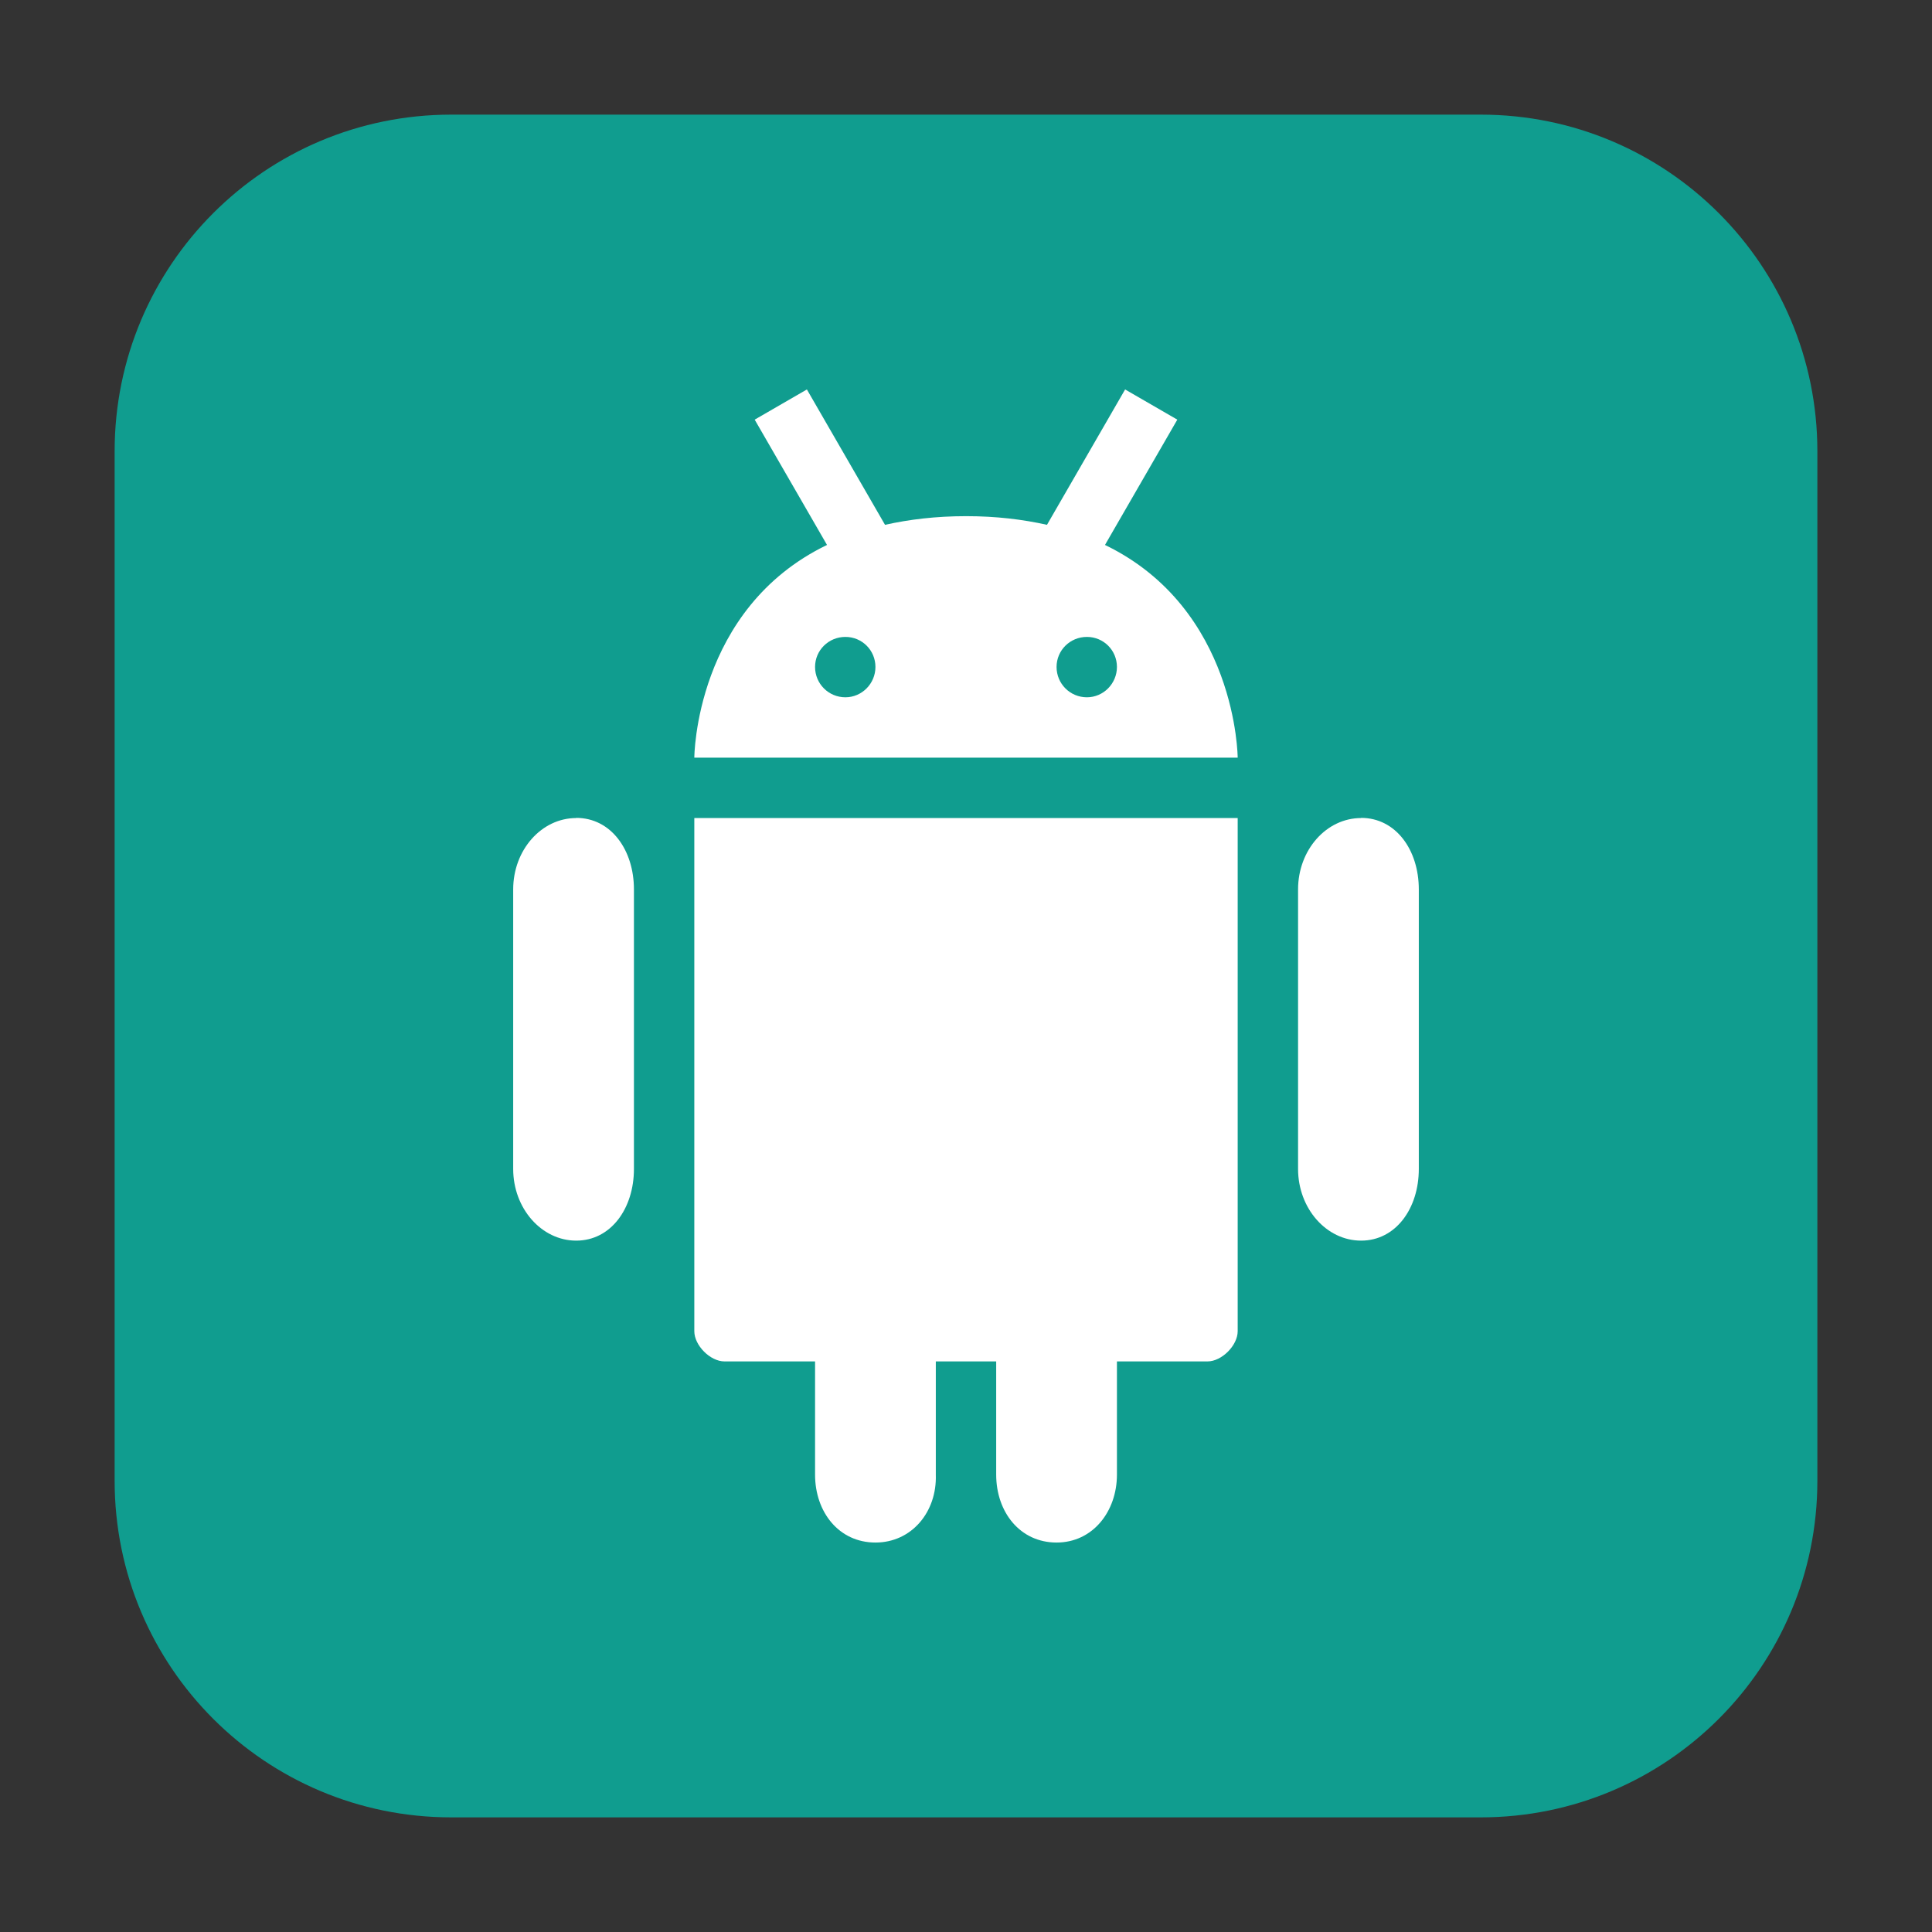 <svg height="48pt" viewBox="0 0 48 48" width="48pt" xmlns="http://www.w3.org/2000/svg"><rect x="0" y="0" width="48" height="48" fill="#333333" stroke="none"/><path d="m11.211 2.848h25.578c4.621 0 8.363 3.742 8.363 8.363v25.578c0 4.621-3.742 8.363-8.363 8.363h-25.578c-4.621 0-8.363-3.742-8.363-8.363v-25.578c0-4.621 3.742-8.363 8.363-8.363zm0 0" fill="#109d8f" fill-rule="evenodd"/><g fill="#fff"><path d="m14.316 20.324c-.863 0-1.566.793-1.566 1.773v6.945c0 .98.703 1.781 1.566 1.781.863 0 1.434-.801 1.434-1.781v-6.945c0-.98-.57-1.777-1.434-1.777"/><path d="m17.25 20.324v12.75c0 .352.395.75.75.75h2.25v2.812c0 .934.594 1.688 1.5 1.688.898 0 1.531-.758 1.5-1.688v-2.812h1.5v2.812c0 .934.594 1.688 1.5 1.688.898 0 1.5-.77 1.5-1.688v-2.812h2.25c.355 0 .75-.398.75-.75v-12.75zm0 0"/><path d="m33.816 20.324c-.863 0-1.566.793-1.566 1.773v6.945c0 .98.703 1.781 1.566 1.781.863 0 1.434-.801 1.434-1.781v-6.945c0-.98-.57-1.777-1.434-1.777"/><path d="m20.047 9.676-1.297.75 1.797 3.113c-3.285 1.586-3.297 5.285-3.297 5.285h13.5s-.016-3.699-3.297-5.285l1.797-3.113-1.297-.75-1.941 3.363c-.598-.133-1.254-.215-2.008-.215-.758 0-1.418.082-2.016.215zm.957 6.148c.414 0 .746.332.746.746 0 .414-.336.754-.746.754-.418 0-.754-.336-.754-.754 0-.414.336-.746.754-.746zm6 0c .414 0 .746.332.746.746 0 .414-.336.754-.746.754-.418 0-.754-.336-.754-.754 0-.414.336-.746.754-.746zm0 0"/></g></svg>